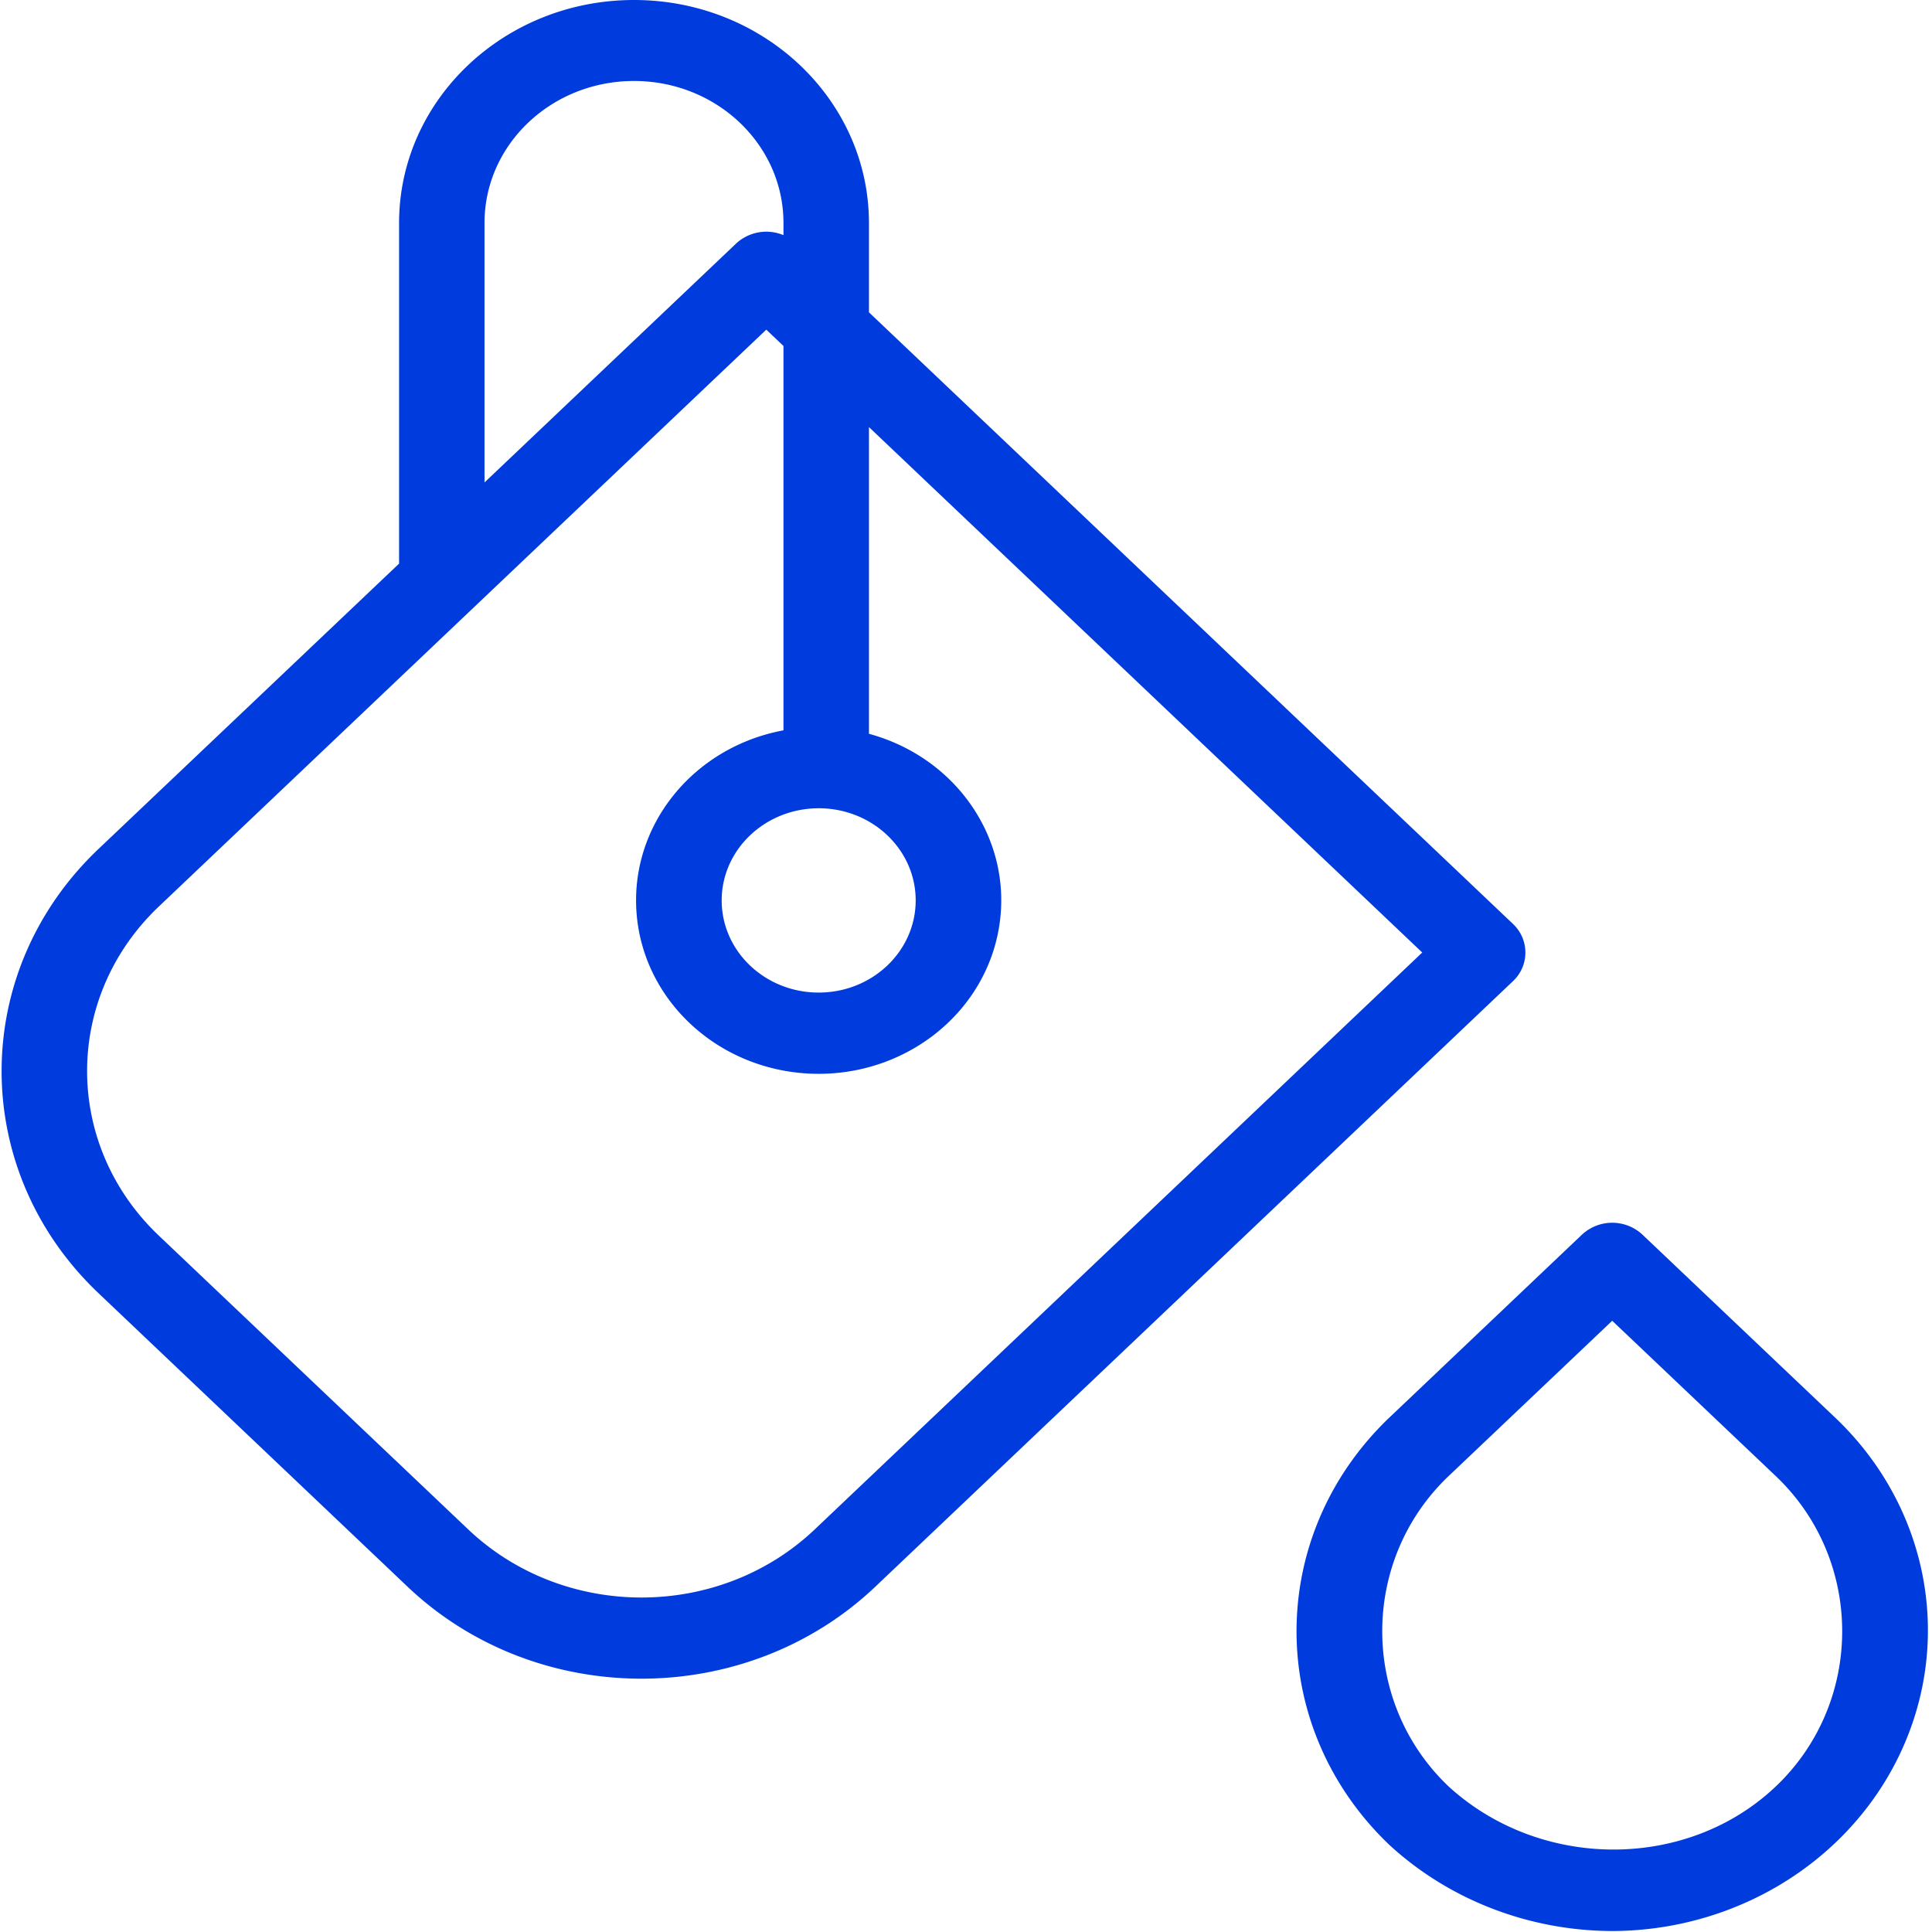 <svg xmlns="http://www.w3.org/2000/svg" width="48" height="48" viewBox="0 0 48 48">
    <g fill="#003BDD" fill-rule="nonzero">
        <path d="M40.806 30.674a1.103 1.103 0 0 0-1.502 0l-4.812 4.57c-3.04 2.932-3.04 7.637 0 10.567l.012.012c1.494 1.382 3.498 2.155 5.584 2.153 3.166-.022 6.009-1.844 7.216-4.622 1.207-2.78.543-5.974-1.685-8.11l-4.813-4.57zm3.31 13.712c-2.2 2.09-5.846 2.086-8.13-.006-2.195-2.092-2.193-5.62.007-7.71l4.062-3.856 4.062 3.857c2.202 2.09 2.202 5.624 0 7.715zM37.588 22.953L21.589 7.76V5.52C21.575 2.466 18.966 0 15.752 0c-3.214 0-5.824 2.467-5.837 5.52v8.483L2.44 21.099c-3.2 3.046-3.2 7.977 0 11.023l7.692 7.305c3.208 3.039 8.4 3.039 11.609 0l15.846-15.048a.973.973 0 0 0 0-1.426zM20.34 20.081c1.331 0 2.41 1.025 2.41 2.289 0 1.264-1.079 2.29-2.41 2.29-1.332 0-2.41-1.026-2.41-2.29.001-1.263 1.08-2.287 2.41-2.289zM12.038 5.52c.01-1.94 1.67-3.508 3.714-3.508 2.043 0 3.702 1.568 3.713 3.508v.322a1.103 1.103 0 0 0-1.178.21l-6.249 5.934V5.52zM20.24 38c-2.378 2.253-6.227 2.253-8.605 0l-7.692-7.304c-2.372-2.258-2.372-5.913 0-8.171L19.038 8.19l.427.405v9.55c-2.255.42-3.823 2.376-3.649 4.552.174 2.176 2.034 3.885 4.33 3.978 2.297.092 4.303-1.46 4.671-3.614.368-2.155-1.019-4.23-3.228-4.83v-7.62l13.746 13.054L20.24 38z"/>
    </g>
</svg>
